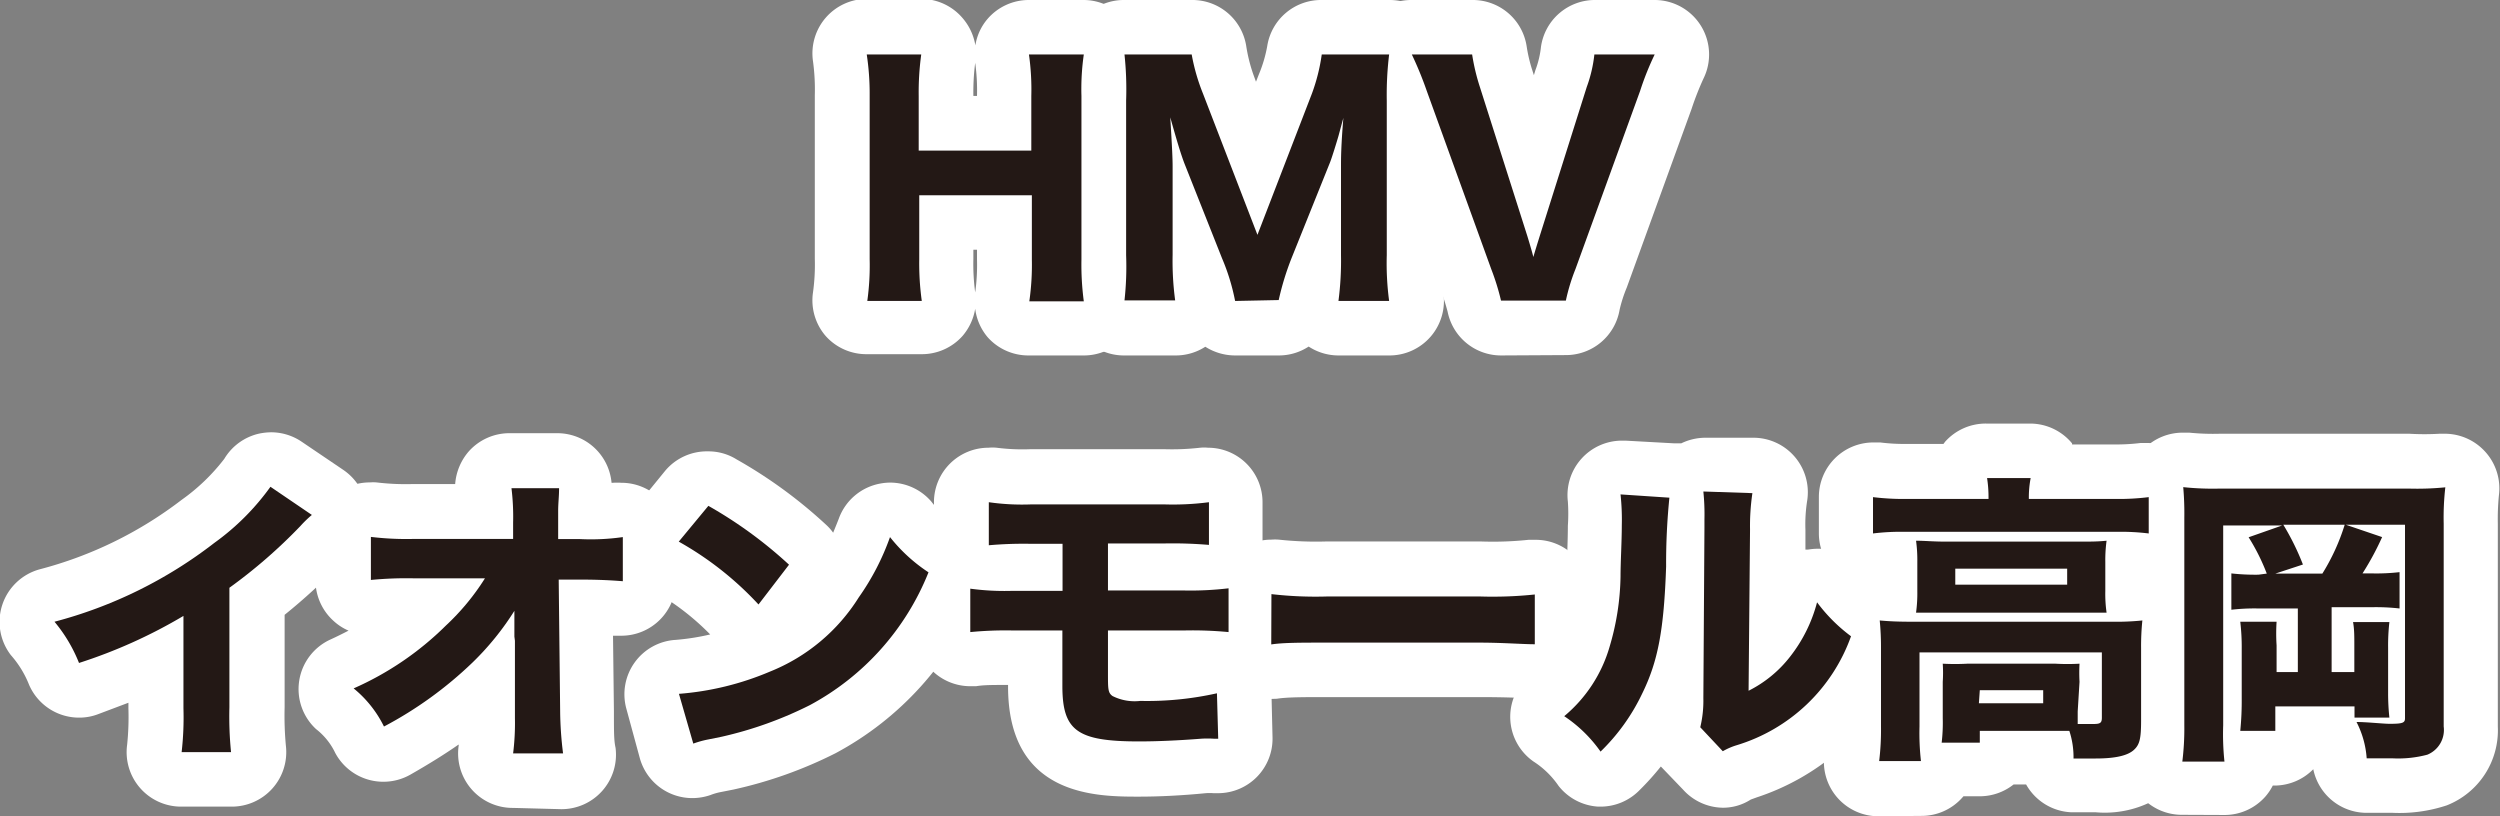 <svg viewBox="0 0 137.64 44.94" xmlns="http://www.w3.org/2000/svg"><rect x="0" y="0" width="137.64" height="44.94" fill="#808080" stroke="none"/><path d="m59.67 3a13.28 13.28 0 0 0 -.13 2.29v9a15.28 15.28 0 0 0 .13 2.3h-3a14.13 14.13 0 0 0 .14-2.3v-3.54h-6.2v3.52a15 15 0 0 0 .14 2.3h-3a14.16 14.16 0 0 0 .13-2.3v-9a14.39 14.39 0 0 0 -.16-2.27h3a15.26 15.26 0 0 0 -.14 2.29v3h6.2v-3a13.81 13.81 0 0 0 -.13-2.29z"/><path d="m68 16.57a11.57 11.57 0 0 0 -.72-2.35l-2.07-5.22c-.2-.52-.43-1.29-.78-2.54.1 1.62.13 2.29.13 2.7v4.86a16.31 16.31 0 0 0 .14 2.52h-2.79a17.06 17.06 0 0 0 .09-2.49v-8.51a18.14 18.14 0 0 0 -.09-2.54h3.7a10.84 10.84 0 0 0 .62 2.15l3 7.78 3-7.78a10.27 10.27 0 0 0 .54-2.15h3.71a18.41 18.41 0 0 0 -.13 2.54v8.51a15.59 15.59 0 0 0 .13 2.52h-2.79a17 17 0 0 0 .14-2.52v-4.91c0-.4 0-1.07.13-2.65l-.27 1c-.08.28-.36 1.19-.46 1.44l-2.11 5.25a15.24 15.24 0 0 0 -.72 2.34z"/><path d="m84.09 13c.15.49.28.94.33 1.15.1-.35.22-.73.35-1.15l2.59-8.21a7.55 7.55 0 0 0 .42-1.79h3.32a15.69 15.69 0 0 0 -.8 2l-3.56 9.81a10.59 10.59 0 0 0 -.53 1.74h-3.57a13.22 13.22 0 0 0 -.54-1.74l-3.55-9.81a20 20 0 0 0 -.82-2h3.32a11.35 11.35 0 0 0 .42 1.77z"/><path d="m17.17 28.35a6.24 6.24 0 0 0 -.63.61 28.49 28.49 0 0 1 -3.91 3.4v6.58a19.78 19.78 0 0 0 .09 2.47h-2.72a16.89 16.89 0 0 0 .1-2.42v-5.08a28 28 0 0 1 -5.75 2.59 8.32 8.32 0 0 0 -1.35-2.27 24.58 24.58 0 0 0 8.8-4.34 13.41 13.41 0 0 0 3.09-3.09z"/><path d="m28.32 35.05c0-.15 0-.64 0-1.42a15.22 15.22 0 0 1 -2.3 2.84 21.5 21.5 0 0 1 -4.88 3.53 6.28 6.28 0 0 0 -1.67-2.1 16.88 16.88 0 0 0 5.08-3.46 13 13 0 0 0 2.15-2.6h-3.92a20.06 20.06 0 0 0 -2.36.09v-2.37a16.35 16.35 0 0 0 2.41.11h5.42v-.89a13 13 0 0 0 -.09-1.9h2.62c0 .48-.05.8-.05 1.25v.63.92h1.2a12.41 12.41 0 0 0 2.36-.11v2.43c-.59-.05-1.36-.09-2.31-.09h-1.22l.08 7.27a19.71 19.71 0 0 0 .16 2.3h-2.75a13.5 13.5 0 0 0 .1-1.94v-.37-3.89z"/><path d="m39 27.85a23.9 23.9 0 0 1 4.44 3.24l-1.68 2.19a17.88 17.88 0 0 0 -4.39-3.46zm-1.62 10.35a15.93 15.93 0 0 0 5-1.22 10.28 10.28 0 0 0 4.9-4.09 13.66 13.66 0 0 0 1.72-3.32 9 9 0 0 0 2.12 1.94 14.33 14.33 0 0 1 -6.53 7.31 21.11 21.11 0 0 1 -4.85 1.74l-.74.15a5.32 5.32 0 0 0 -.83.23z"/><path d="m55.71 34.71a20.11 20.11 0 0 0 -2.29.09v-2.39a14 14 0 0 0 2.32.12h2.76v-2.59h-1.76a21.63 21.63 0 0 0 -2.3.08v-2.37a12.91 12.91 0 0 0 2.34.12h7.31a15.39 15.39 0 0 0 2.47-.12v2.35a23.67 23.67 0 0 0 -2.42-.08h-3.14v2.59h4.2a17.7 17.7 0 0 0 2.44-.12v2.41a20.85 20.85 0 0 0 -2.4-.09h-4.24v2.37c0 .86 0 1.06.25 1.24a2.71 2.71 0 0 0 1.53.27 17.63 17.63 0 0 0 4.22-.42l.07 2.5h-.25a5.43 5.43 0 0 0 -.69 0c-1.27.1-2.45.15-3.42.15-3.42 0-4.22-.59-4.22-3.06v-3.05z"/><path d="m70 32.71a21.13 21.13 0 0 0 3.06.13h8.44a22.26 22.26 0 0 0 3-.11v2.74c-.67 0-1.77-.09-3.07-.09h-8.38c-1.45 0-2.41 0-3.06.1z"/><path d="m91.91 27.4a36.19 36.19 0 0 0 -.18 3.79c-.12 3.47-.44 5.21-1.32 7a11.06 11.06 0 0 1 -2.29 3.19 7.55 7.55 0 0 0 -2-1.95 7.79 7.79 0 0 0 2.5-3.83 14.23 14.23 0 0 0 .6-3.84c0-.81.07-1.95.07-2.85a12.86 12.86 0 0 0 -.07-1.69zm4.57-.25a12.33 12.33 0 0 0 -.13 2l-.08 8.88a6.67 6.67 0 0 0 2.28-1.87 8.21 8.21 0 0 0 1.49-3 9 9 0 0 0 1.87 1.87 9.66 9.66 0 0 1 -6.3 6 3.63 3.63 0 0 0 -.76.33l-1.24-1.32a6.25 6.25 0 0 0 .17-1.6l.06-9.38v-.47a12.21 12.21 0 0 0 -.06-1.53z"/><path d="m109.48 27.32a6.74 6.74 0 0 0 -.08-1h2.4a5.65 5.65 0 0 0 -.1 1v.15h4.81a13.15 13.15 0 0 0 1.79-.1v2a12.55 12.55 0 0 0 -1.77-.09h-11.65a12.49 12.49 0 0 0 -1.76.09v-2a14 14 0 0 0 1.87.1h4.49zm4.91 11.85v.69h.88c.37 0 .45-.07.45-.35v-3.59h-10.04v4.08a13.82 13.82 0 0 0 .08 1.9h-2.3a14.34 14.34 0 0 0 .1-1.9v-4.32a15 15 0 0 0 -.07-1.52c.55.05 1.05.07 1.79.07h11a14.07 14.07 0 0 0 1.67-.07 13.81 13.81 0 0 0 -.07 1.51v4c0 1-.08 1.33-.4 1.62s-.95.47-2.1.47c-.28 0-.55 0-1.22 0a4.66 4.66 0 0 0 -.23-1.52h-4.93v.65h-2.1a9.29 9.29 0 0 0 .06-1.35v-2a7.59 7.59 0 0 0 0-1 12.58 12.58 0 0 0 1.35 0h4.86a11.54 11.54 0 0 0 1.32 0 9.35 9.35 0 0 0 0 1zm-8.83-8.23a7.9 7.9 0 0 0 -.07-1.17c.5 0 .91.05 1.67.05h7.26c.71 0 1.06 0 1.56-.05a7.81 7.81 0 0 0 -.07 1.17v1.6a7.25 7.25 0 0 0 .07 1.19c-.47 0-.89 0-1.62 0h-7.23c-.68 0-1.12 0-1.64 0a7.92 7.92 0 0 0 .07-1.19zm2.09 1.25h6.16v-.88h-6.16zm1.3 6.53h3.54v-.72h-3.49z"/><path d="m124.8 31.58a11.31 11.31 0 0 0 -1-2l1.85-.65h-3.25v11a14.32 14.32 0 0 0 .07 2h-2.32a14.78 14.78 0 0 0 .11-2v-11.43a16.38 16.38 0 0 0 -.06-1.68 15.45 15.45 0 0 0 2 .08h10.43a15.71 15.71 0 0 0 2-.07 14.49 14.49 0 0 0 -.09 2v11.17a1.47 1.47 0 0 1 -.9 1.55 6.23 6.23 0 0 1 -1.93.2h-1.41a5.13 5.13 0 0 0 -.56-2c.56 0 1.48.1 1.82.1.71 0 .85-.05.85-.3v-10.66h-3.26l2 .68a15.43 15.43 0 0 1 -1.08 2h.55a11.24 11.24 0 0 0 1.49-.07v2a11.54 11.54 0 0 0 -1.49-.07h-2.25v3.57h1.25v-1.5c0-.47 0-.87-.07-1.25h2a11.48 11.48 0 0 0 -.07 1.42v2.49a12.73 12.73 0 0 0 .07 1.35h-1.92v-.62h-4.36v1.35h-1.93a16.71 16.71 0 0 0 .08-1.78v-2.74a11.86 11.86 0 0 0 -.08-1.49h2a9.9 9.9 0 0 0 0 1.3v1.47h1.17v-3.5h-2.17a11 11 0 0 0 -1.49.07v-2a12 12 0 0 0 1.49.07zm3.06 0a11.55 11.55 0 0 0 1.23-2.69h-3.38a13.93 13.93 0 0 1 1.08 2.19l-1.52.5z"/><g fill="#fff"><path d="m56.65 19.57a3 3 0 0 1 -2.27-1 3 3 0 0 1 -.69-1.57 3.06 3.06 0 0 1 -.7 1.5 3 3 0 0 1 -2.26 1h-3a3 3 0 0 1 -2.27-1 3 3 0 0 1 -.7-2.4 11.09 11.09 0 0 0 .1-1.86v-9a11.56 11.56 0 0 0 -.1-1.87 3 3 0 0 1 3-3.43h3a3 3 0 0 1 2.24 1.06 3.06 3.06 0 0 1 .7 1.5 2.93 2.93 0 0 1 .68-1.47 3 3 0 0 1 2.27-1.03h3a3 3 0 0 1 2.95 3.55 13.57 13.57 0 0 0 -.08 1.74v9a11.54 11.54 0 0 0 .11 1.9 3 3 0 0 1 -.72 2.38 3 3 0 0 1 -2.26 1zm-3.06-5.3a11.82 11.82 0 0 0 .1 1.83 11 11 0 0 0 .1-1.83v-.52h-.2zm.2-9a11 11 0 0 0 -.1-1.81 12.93 12.93 0 0 0 -.1 1.82h.2z"/><path d="m73.69 19.57a3 3 0 0 1 -1.64-.49 3 3 0 0 1 -1.65.49h-2.4a3.06 3.06 0 0 1 -1.64-.48 3 3 0 0 1 -1.63.48h-2.82a3 3 0 0 1 -3-3.42 15.44 15.44 0 0 0 .1-2.1v-8.51a15.88 15.88 0 0 0 -.1-2.12 3 3 0 0 1 .73-2.42 3 3 0 0 1 2.27-1h3.7a3 3 0 0 1 3 2.52 8.87 8.87 0 0 0 .39 1.57l.15.41.16-.41a7.35 7.35 0 0 0 .46-1.56 3 3 0 0 1 3-2.53h3.71a3 3 0 0 1 3 3.37 14.76 14.76 0 0 0 -.11 2.17v8.51a13.35 13.35 0 0 0 .09 2.05 3 3 0 0 1 -3 3.47z"/><path d="m82.64 19.57a3 3 0 0 1 -2.94-2.41 13.63 13.63 0 0 0 -.42-1.31l-3.55-9.85a17.42 17.42 0 0 0 -.73-1.7 3 3 0 0 1 2.73-4.3h3.32a3 3 0 0 1 3 2.54 8.37 8.37 0 0 0 .32 1.35l.08.25.08-.27a5.16 5.16 0 0 0 .31-1.29 3 3 0 0 1 3-2.58h3.26a3 3 0 0 1 2.68 4.34 16.15 16.15 0 0 0 -.65 1.66l-3.57 9.84a7.54 7.54 0 0 0 -.39 1.21 3 3 0 0 1 -3 2.5z"/><path d="m10 44.41a3 3 0 0 1 -3-3.41 14.92 14.92 0 0 0 .07-2v-.31l-1.67.63a2.9 2.9 0 0 1 -1 .19 3 3 0 0 1 -2.8-1.81 5.54 5.54 0 0 0 -1-1.63 3 3 0 0 1 1.6-4.73 21.93 21.93 0 0 0 7.8-3.82 10.86 10.86 0 0 0 2.35-2.26 3 3 0 0 1 1.93-1.39 3.5 3.5 0 0 1 .65-.07 3 3 0 0 1 1.68.52l2.29 1.55a3 3 0 0 1 .27 4.76 3.15 3.15 0 0 0 -.41.38 32.45 32.45 0 0 1 -3.09 2.84v5.09a18 18 0 0 0 .07 2.12 3 3 0 0 1 -3 3.35z"/><path d="m28.25 44.48a3 3 0 0 1 -3-3.41.22.22 0 0 0 0-.08c-.76.53-1.61 1.06-2.66 1.66a3 3 0 0 1 -1.49.39 3 3 0 0 1 -2.64-1.58 3.65 3.65 0 0 0 -1.06-1.32 3 3 0 0 1 .79-4.93c.35-.16.67-.32 1-.49a2.88 2.88 0 0 1 -.82-.53 3 3 0 0 1 -1-2.21v-2.42a3 3 0 0 1 1-2.25 3 3 0 0 1 2-.75 2.17 2.17 0 0 1 .36 0 13.5 13.5 0 0 0 2 .09h2.33a3.09 3.09 0 0 1 .75-1.8 3 3 0 0 1 2.24-1h2.62a3 3 0 0 1 3 2.73h.07a3.71 3.71 0 0 1 .47 0 3 3 0 0 1 3 3v2.42a3 3 0 0 1 -3 3h-.21-.25l.05 4.17c0 1.16 0 1.59.09 2a3 3 0 0 1 -3 3.38z"/><path d="m38.12 43.94a3 3 0 0 1 -2.9-2.22l-.74-2.72a3 3 0 0 1 2.71-3.77 12.74 12.74 0 0 0 1.91-.3 13.88 13.88 0 0 0 -3.24-2.46 3 3 0 0 1 -.86-4.56l1.63-2a3 3 0 0 1 2.37-1.06 2.92 2.92 0 0 1 1.55.44 26.14 26.14 0 0 1 4.93 3.6 2.67 2.67 0 0 1 .39.44c.1-.25.21-.51.32-.8a3 3 0 0 1 2.29-1.91 3.05 3.05 0 0 1 .52-.05 3 3 0 0 1 2.28 1.05 6.11 6.11 0 0 0 1.58 1.44 3 3 0 0 1 1 3.71 17.34 17.34 0 0 1 -7.86 8.7 23.73 23.73 0 0 1 -5.62 2l-.76.15a3.17 3.17 0 0 0 -.5.15 3.09 3.09 0 0 1 -1 .17z"/><path d="m62.72 43.86c-2.35 0-7.22 0-7.22-6.06v-.09c-.87 0-1.34 0-1.76.07h-.32a3 3 0 0 1 -3-3v-2.37a3 3 0 0 1 1-2.25v-2.51a3 3 0 0 1 3-3 2.28 2.28 0 0 1 .45 0 11.14 11.14 0 0 0 1.89.08h7.31a13.67 13.67 0 0 0 2-.08 2.18 2.18 0 0 1 .44 0 3 3 0 0 1 3 3v2.48a3 3 0 0 1 1 2.25v2.42a3 3 0 0 1 -.88 2.12 2.92 2.92 0 0 1 .37 1.17l.06 2.5a3 3 0 0 1 -3 3.08h-.25a2.81 2.81 0 0 0 -.43 0c-1.32.13-2.59.19-3.66.19z"/><path d="m70 38.48a3 3 0 0 1 -3-3v-2.77a3 3 0 0 1 3-3 2.6 2.6 0 0 1 .4 0 19 19 0 0 0 2.66.1h8.44a18.79 18.79 0 0 0 2.66-.09h.39a3 3 0 0 1 3 3v2.74a3 3 0 0 1 -3 3h-.22c-.64-.05-1.7-.08-2.85-.08h-8.43c-1.29 0-2.19 0-2.75.09z"/><path d="m94.84 44.47a3 3 0 0 1 -2.18-1l-1.22-1.27a15.15 15.15 0 0 1 -1.18 1.31 3 3 0 0 1 -2.14.9h-.12a3 3 0 0 1 -2.19-1.14 4.85 4.85 0 0 0 -1.39-1.35 3 3 0 0 1 -.26-4.7 4.76 4.76 0 0 0 1.63-2.46 11.58 11.58 0 0 0 .47-3.13c0-.73.06-1.82.06-2.68a9.73 9.73 0 0 0 0-1.34 3 3 0 0 1 3-3.35h.17l2.71.15h.36a3.06 3.06 0 0 1 1.34-.31h2.6a3 3 0 0 1 3 3.44 8.27 8.27 0 0 0 -.1 1.63v1.09h.13a3.66 3.66 0 0 1 .57-.05 3 3 0 0 1 2.35 1.14 6.54 6.54 0 0 0 1.39 1.39 3 3 0 0 1 .91 3.46 13.39 13.39 0 0 1 -3.58 5.2 13.17 13.17 0 0 1 -4.45 2.5l-.33.12a2.82 2.82 0 0 1 -1.55.45z"/><path d="m103.46 44.94a3 3 0 0 1 -3-3.51 10.34 10.34 0 0 0 .06-1.39v-4.36c0-.48 0-.86 0-1.22a3 3 0 0 1 .85-2.41l.17-.15a3.79 3.79 0 0 1 -.4-.3 3 3 0 0 1 -1-2.24v-2a3 3 0 0 1 3-3h.38a10.51 10.51 0 0 0 1.49.08h1.99l.09-.12a3 3 0 0 1 2.27-1h2.4a3 3 0 0 1 2.32 1.09v.06h2.34a11.08 11.08 0 0 0 1.43-.08h.36a3 3 0 0 1 3 3v2a3 3 0 0 1 -1 2.24 3.79 3.79 0 0 1 -.4.3l.19.07a2.94 2.94 0 0 1 .87 2.43v1.2 4a4.74 4.74 0 0 1 -1.4 3.85 5.72 5.72 0 0 1 -4.1 1.24c-.31 0-.61 0-1.35 0a3 3 0 0 1 -2.47-1.53h-.69a3 3 0 0 1 -1.86.65h-.9l-.07.08a3 3 0 0 1 -2.24 1z"/><path d="m120.15 44.86a3 3 0 0 1 -3-3.41 11.92 11.92 0 0 0 .08-1.61v-11.34a13.86 13.86 0 0 0 -.05-1.4 3 3 0 0 1 .9-2.43 3 3 0 0 1 2.09-.85h.36a13.12 13.12 0 0 0 1.69.06h10.43a14.13 14.13 0 0 0 1.66 0h.3a3 3 0 0 1 2.15.92 3 3 0 0 1 .82 2.47 13.27 13.27 0 0 0 -.06 1.57v11.16a4.44 4.44 0 0 1 -2.81 4.34 8.28 8.28 0 0 1 -3 .41h-1.16-.33a3 3 0 0 1 -2.86-2.4 3 3 0 0 1 -2.15.9h-.08a2.94 2.94 0 0 1 -.42.62 3 3 0 0 1 -2.25 1z"/></g><path d="m59.67 3a13.28 13.28 0 0 0 -.13 2.29v9a15.28 15.28 0 0 0 .13 2.3h-3a14.13 14.13 0 0 0 .14-2.3v-3.54h-6.2v3.52a15 15 0 0 0 .14 2.3h-3a14.16 14.16 0 0 0 .13-2.3v-9a14.39 14.39 0 0 0 -.16-2.27h3a15.26 15.26 0 0 0 -.14 2.29v3h6.2v-3a13.81 13.81 0 0 0 -.13-2.29z" fill="#231815"/><path d="m68 16.57a11.57 11.57 0 0 0 -.72-2.35l-2.07-5.22c-.2-.52-.43-1.29-.78-2.54.1 1.62.13 2.29.13 2.7v4.86a16.31 16.31 0 0 0 .14 2.52h-2.79a17.06 17.06 0 0 0 .09-2.49v-8.51a18.14 18.14 0 0 0 -.09-2.54h3.7a10.84 10.84 0 0 0 .62 2.15l3 7.78 3-7.78a10.27 10.27 0 0 0 .54-2.15h3.71a18.41 18.41 0 0 0 -.13 2.54v8.51a15.59 15.59 0 0 0 .13 2.52h-2.79a17 17 0 0 0 .14-2.52v-4.91c0-.4 0-1.07.13-2.65l-.27 1c-.08.28-.36 1.19-.46 1.44l-2.11 5.25a15.24 15.24 0 0 0 -.72 2.34z" fill="#231815"/><path d="m84.09 13c.15.49.28.94.33 1.15.1-.35.22-.73.35-1.15l2.59-8.21a7.55 7.55 0 0 0 .42-1.79h3.32a15.69 15.69 0 0 0 -.8 2l-3.56 9.81a10.59 10.59 0 0 0 -.53 1.74h-3.57a13.22 13.22 0 0 0 -.54-1.74l-3.55-9.81a20 20 0 0 0 -.82-2h3.32a11.35 11.35 0 0 0 .42 1.77z" fill="#231815"/><path d="m17.17 28.35a6.24 6.24 0 0 0 -.63.61 28.49 28.49 0 0 1 -3.91 3.4v6.58a19.78 19.78 0 0 0 .09 2.47h-2.72a16.89 16.89 0 0 0 .1-2.42v-5.08a28 28 0 0 1 -5.75 2.59 8.32 8.32 0 0 0 -1.35-2.27 24.58 24.58 0 0 0 8.8-4.34 13.41 13.41 0 0 0 3.09-3.09z" fill="#231815"/><path d="m28.32 35.05c0-.15 0-.64 0-1.42a15.22 15.22 0 0 1 -2.3 2.84 21.5 21.5 0 0 1 -4.88 3.53 6.28 6.28 0 0 0 -1.67-2.1 16.88 16.88 0 0 0 5.08-3.46 13 13 0 0 0 2.15-2.6h-3.92a20.06 20.06 0 0 0 -2.36.09v-2.37a16.35 16.35 0 0 0 2.41.11h5.42v-.89a13 13 0 0 0 -.09-1.9h2.62c0 .48-.05.8-.05 1.25v.63.92h1.2a12.41 12.41 0 0 0 2.36-.11v2.43c-.59-.05-1.36-.09-2.31-.09h-1.22l.08 7.27a19.71 19.71 0 0 0 .16 2.3h-2.75a13.5 13.5 0 0 0 .1-1.94v-.37-3.89z" fill="#231815"/><path d="m39 27.85a23.9 23.9 0 0 1 4.44 3.24l-1.68 2.19a17.88 17.88 0 0 0 -4.39-3.46zm-1.62 10.35a15.93 15.93 0 0 0 5-1.22 10.28 10.28 0 0 0 4.9-4.09 13.66 13.66 0 0 0 1.72-3.32 9 9 0 0 0 2.12 1.94 14.33 14.33 0 0 1 -6.53 7.31 21.11 21.11 0 0 1 -4.85 1.74l-.74.15a5.32 5.32 0 0 0 -.83.23z" fill="#231815"/><path d="m55.71 34.71a20.11 20.11 0 0 0 -2.29.09v-2.39a14 14 0 0 0 2.32.12h2.76v-2.59h-1.76a21.63 21.63 0 0 0 -2.3.08v-2.37a12.91 12.91 0 0 0 2.34.12h7.31a15.39 15.39 0 0 0 2.47-.12v2.35a23.67 23.67 0 0 0 -2.42-.08h-3.14v2.59h4.2a17.7 17.7 0 0 0 2.44-.12v2.41a20.85 20.85 0 0 0 -2.4-.09h-4.24v2.37c0 .86 0 1.06.25 1.24a2.71 2.71 0 0 0 1.53.27 17.63 17.63 0 0 0 4.22-.42l.07 2.5h-.25a5.43 5.43 0 0 0 -.69 0c-1.27.1-2.45.15-3.42.15-3.42 0-4.22-.59-4.22-3.06v-3.05z" fill="#231815"/><path d="m70 32.71a21.13 21.13 0 0 0 3.06.13h8.44a22.26 22.26 0 0 0 3-.11v2.74c-.67 0-1.77-.09-3.07-.09h-8.38c-1.45 0-2.41 0-3.06.1z" fill="#231815"/><path d="m91.91 27.4a36.19 36.19 0 0 0 -.18 3.79c-.12 3.47-.44 5.21-1.32 7a11.06 11.06 0 0 1 -2.29 3.19 7.55 7.55 0 0 0 -2-1.95 7.79 7.79 0 0 0 2.5-3.83 14.23 14.23 0 0 0 .6-3.84c0-.81.07-1.95.07-2.85a12.86 12.86 0 0 0 -.07-1.69zm4.57-.25a12.33 12.33 0 0 0 -.13 2l-.08 8.88a6.67 6.67 0 0 0 2.28-1.87 8.21 8.21 0 0 0 1.49-3 9 9 0 0 0 1.87 1.87 9.66 9.66 0 0 1 -6.3 6 3.63 3.63 0 0 0 -.76.33l-1.24-1.32a6.25 6.25 0 0 0 .17-1.6l.06-9.38v-.47a12.21 12.21 0 0 0 -.06-1.53z" fill="#231815"/><path d="m109.48 27.32a6.74 6.74 0 0 0 -.08-1h2.4a5.65 5.65 0 0 0 -.1 1v.15h4.81a13.15 13.15 0 0 0 1.79-.1v2a12.55 12.55 0 0 0 -1.77-.09h-11.65a12.49 12.49 0 0 0 -1.76.09v-2a14 14 0 0 0 1.87.1h4.49zm4.91 11.85v.69h.88c.37 0 .45-.07.45-.35v-3.59h-10.04v4.08a13.82 13.82 0 0 0 .08 1.9h-2.3a14.34 14.34 0 0 0 .1-1.9v-4.32a15 15 0 0 0 -.07-1.52c.55.05 1.05.07 1.79.07h11a14.07 14.07 0 0 0 1.67-.07 13.81 13.81 0 0 0 -.07 1.51v4c0 1-.08 1.33-.4 1.62s-.95.47-2.1.47c-.28 0-.55 0-1.22 0a4.66 4.66 0 0 0 -.23-1.52h-4.93v.65h-2.1a9.29 9.29 0 0 0 .06-1.35v-2a7.59 7.59 0 0 0 0-1 12.58 12.58 0 0 0 1.35 0h4.86a11.54 11.54 0 0 0 1.32 0 9.35 9.35 0 0 0 0 1zm-8.83-8.23a7.9 7.9 0 0 0 -.07-1.17c.5 0 .91.05 1.67.05h7.26c.71 0 1.06 0 1.56-.05a7.81 7.81 0 0 0 -.07 1.17v1.6a7.25 7.25 0 0 0 .07 1.19c-.47 0-.89 0-1.62 0h-7.23c-.68 0-1.12 0-1.64 0a7.92 7.92 0 0 0 .07-1.19zm2.09 1.25h6.16v-.88h-6.16zm1.3 6.53h3.54v-.72h-3.49z" fill="#231815"/><path d="m124.8 31.58a11.31 11.31 0 0 0 -1-2l1.85-.65h-3.25v11a14.32 14.32 0 0 0 .07 2h-2.32a14.78 14.78 0 0 0 .11-2v-11.43a16.38 16.38 0 0 0 -.06-1.68 15.45 15.45 0 0 0 2 .08h10.43a15.71 15.71 0 0 0 2-.07 14.49 14.49 0 0 0 -.09 2v11.17a1.47 1.47 0 0 1 -.9 1.55 6.23 6.23 0 0 1 -1.93.2h-1.41a5.13 5.13 0 0 0 -.56-2c.56 0 1.48.1 1.82.1.71 0 .85-.05.85-.3v-10.66h-3.26l2 .68a15.43 15.43 0 0 1 -1.08 2h.55a11.24 11.24 0 0 0 1.49-.07v2a11.54 11.54 0 0 0 -1.49-.07h-2.25v3.57h1.25v-1.5c0-.47 0-.87-.07-1.25h2a11.48 11.48 0 0 0 -.07 1.42v2.49a12.73 12.73 0 0 0 .07 1.35h-1.92v-.62h-4.36v1.35h-1.93a16.71 16.71 0 0 0 .08-1.78v-2.74a11.86 11.86 0 0 0 -.08-1.49h2a9.9 9.9 0 0 0 0 1.3v1.47h1.17v-3.5h-2.17a11 11 0 0 0 -1.49.07v-2a12 12 0 0 0 1.49.07zm3.06 0a11.55 11.55 0 0 0 1.23-2.69h-3.38a13.93 13.93 0 0 1 1.08 2.19l-1.52.5z" fill="#231815"/></svg>